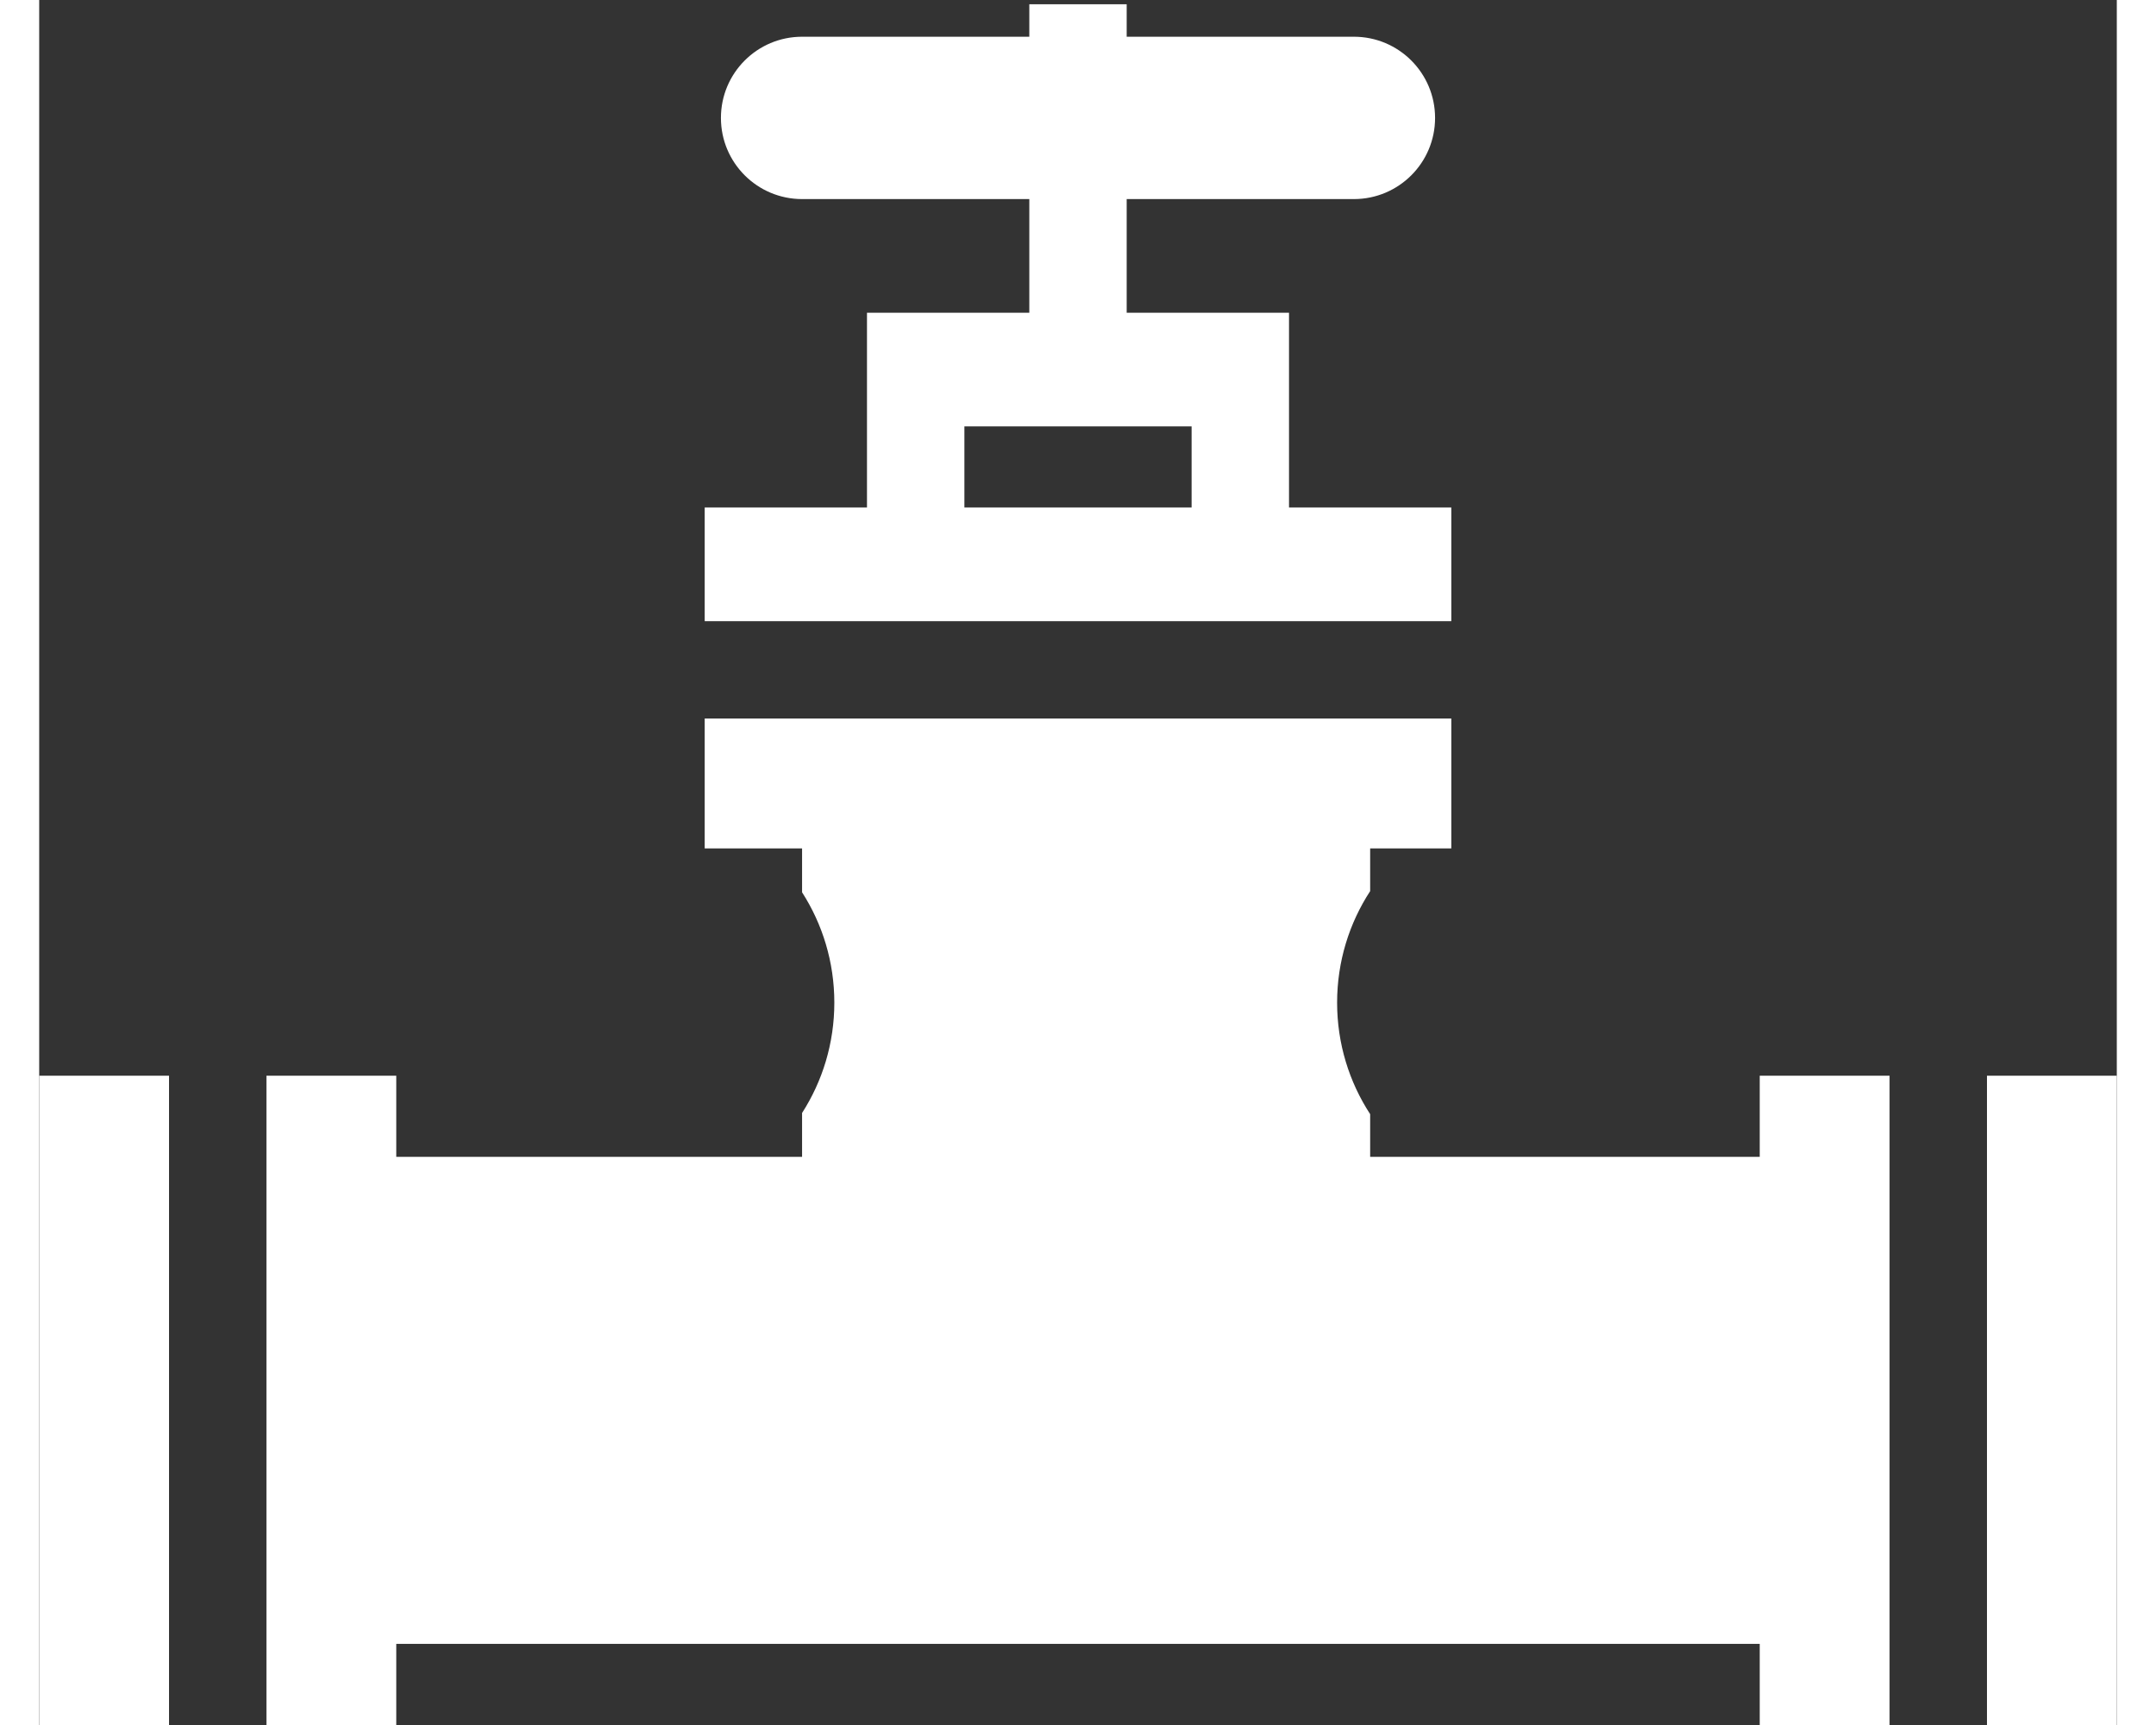 <svg width="45" height="36" viewBox="0 0 53 44" fill="white" xmlns="http://www.w3.org/2000/svg">
  <rect x="0" y="0" width="53" height="44" fill="#333333" stroke="none"/>
  <path fill-rule="evenodd" clip-rule="evenodd" d="M27.742 0.109H25.258V0.937H19.461C18.318 0.937 17.391 1.864 17.391 3.008C17.391 4.151 18.318 5.078 19.461 5.078H25.258V7.977L23.602 7.977H21.117V10.875V12.945H16.977V15.844H36.023V12.945H31.883L31.883 7.977H29.398L27.742 7.977V5.078H33.539C34.682 5.078 35.609 4.151 35.609 3.008C35.609 1.864 34.682 0.937 33.539 0.937H27.742V0.109ZM29.398 10.875V12.945H23.602V10.875H29.398ZM0 27.438H3.312V44H0V27.438ZM5.797 27.438H9.109V29.508H19.461V28.389C19.982 27.577 20.284 26.611 20.284 25.574C20.284 24.538 19.982 23.572 19.461 22.76V21.641H16.977V18.328H36.023V21.641H33.953V22.73C33.42 23.548 33.11 24.525 33.11 25.574C33.11 26.624 33.42 27.601 33.953 28.419V29.508H43.891V27.438H47.203V44H43.891V41.93H9.109L9.109 44H5.797V27.438ZM53 27.438H49.688V44H53V27.438Z" fill="white"></path>
</svg>